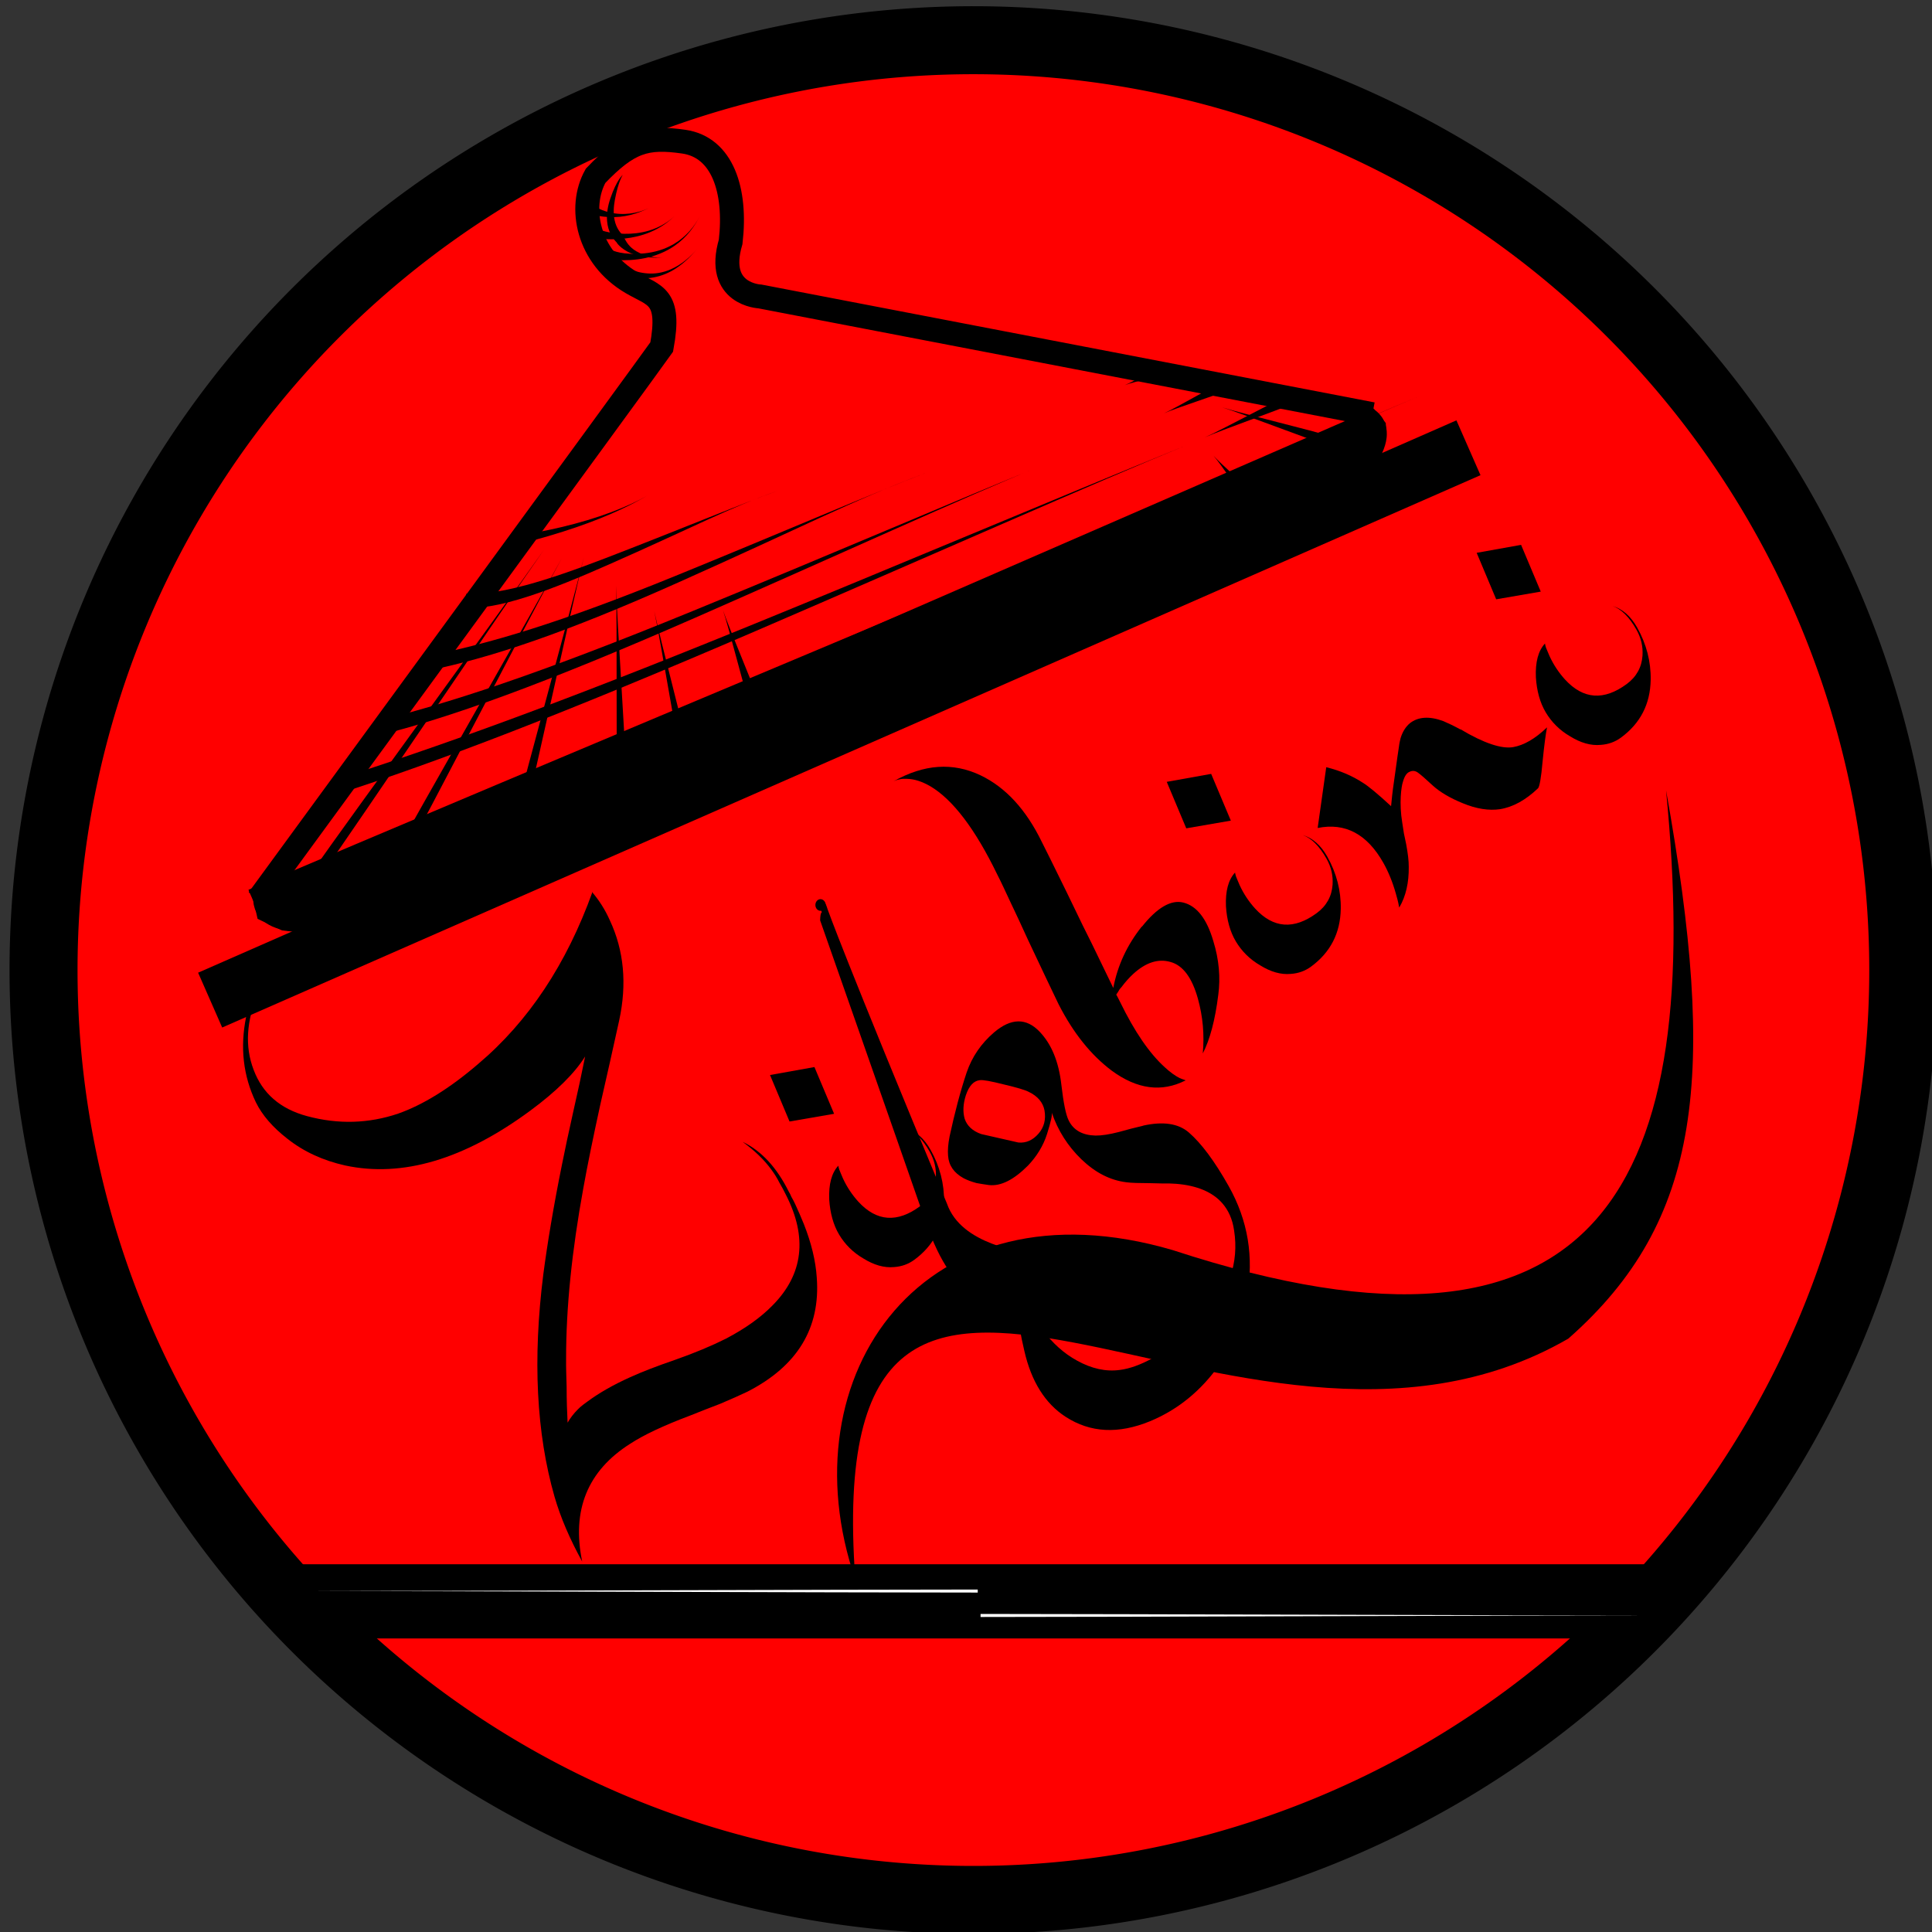 <?xml version="1.0" encoding="UTF-8" standalone="no"?>
<!-- Created with Inkscape (http://www.inkscape.org/) -->

<svg
   xmlns:dc="http://purl.org/dc/elements/1.1/"
   xmlns:cc="http://creativecommons.org/ns#"
   xmlns:rdf="http://www.w3.org/1999/02/22-rdf-syntax-ns#"
   xmlns:svg="http://www.w3.org/2000/svg"
   xmlns="http://www.w3.org/2000/svg"
   xmlns:sodipodi="http://sodipodi.sourceforge.net/DTD/sodipodi-0.dtd"
   xmlns:inkscape="http://www.inkscape.org/namespaces/inkscape"
   width="50"
   height="50"
   viewBox="0 0 13.229 13.229"
   version="1.1"
   id="svg2151"
   inkscape:version="0.92.4 (5da689c313, 2019-01-14)"
   sodipodi:docname="zighinimaster4.svg">
  <rect x="0" y="0" width="13.229" height="13.229" fill="#333333" stroke="none"/>
  <defs
     id="defs2145">
    <inkscape:path-effect
       effect="powerstroke"
       id="path-effect1907-9"
       is_visible="true"
       offset_points="1,0.132"
       sort_points="true"
       interpolator_type="CubicBezierJohan"
       interpolator_beta="0.2"
       start_linecap_type="zerowidth"
       linejoin_type="extrp_arc"
       miter_limit="4"
       end_linecap_type="zerowidth" />
    <inkscape:path-effect
       effect="powerstroke"
       id="path-effect1907"
       is_visible="true"
       offset_points="1,0.132"
       sort_points="true"
       interpolator_type="CubicBezierJohan"
       interpolator_beta="0.2"
       start_linecap_type="zerowidth"
       linejoin_type="extrp_arc"
       miter_limit="4"
       end_linecap_type="zerowidth" />
    <inkscape:path-effect
       effect="powerstroke"
       id="path-effect1892"
       is_visible="true"
       offset_points="0.014,0.152"
       sort_points="true"
       interpolator_type="CubicBezierJohan"
       interpolator_beta="0.2"
       start_linecap_type="zerowidth"
       linejoin_type="extrp_arc"
       miter_limit="4"
       end_linecap_type="zerowidth" />
    <inkscape:path-effect
       effect="powerstroke"
       id="path-effect1888"
       is_visible="true"
       offset_points="0,0.132"
       sort_points="true"
       interpolator_type="CubicBezierJohan"
       interpolator_beta="0.2"
       start_linecap_type="zerowidth"
       linejoin_type="extrp_arc"
       miter_limit="4"
       end_linecap_type="zerowidth" />
    <inkscape:path-effect
       effect="powerstroke"
       id="path-effect1884"
       is_visible="true"
       offset_points="0,0.132"
       sort_points="true"
       interpolator_type="CubicBezierJohan"
       interpolator_beta="0.2"
       start_linecap_type="zerowidth"
       linejoin_type="extrp_arc"
       miter_limit="4"
       end_linecap_type="zerowidth" />
    <inkscape:path-effect
       effect="powerstroke"
       id="path-effect1868"
       is_visible="true"
       offset_points="0,0.132"
       sort_points="true"
       interpolator_type="CubicBezierJohan"
       interpolator_beta="0.2"
       start_linecap_type="zerowidth"
       linejoin_type="extrp_arc"
       miter_limit="4"
       end_linecap_type="zerowidth" />
    <inkscape:path-effect
       effect="powerstroke"
       id="path-effect1863"
       is_visible="true"
       offset_points="0.201,0.123"
       sort_points="true"
       interpolator_type="CubicBezierJohan"
       interpolator_beta="0.2"
       start_linecap_type="zerowidth"
       linejoin_type="extrp_arc"
       miter_limit="4"
       end_linecap_type="zerowidth" />
    <inkscape:path-effect
       effect="powerstroke"
       id="path-effect1859"
       is_visible="true"
       offset_points="1,0.132"
       sort_points="true"
       interpolator_type="CubicBezierJohan"
       interpolator_beta="0.2"
       start_linecap_type="zerowidth"
       linejoin_type="extrp_arc"
       miter_limit="4"
       end_linecap_type="zerowidth" />
    <inkscape:path-effect
       effect="powerstroke"
       id="path-effect1851"
       is_visible="true"
       offset_points="0,0.132"
       sort_points="true"
       interpolator_type="CubicBezierJohan"
       interpolator_beta="0.2"
       start_linecap_type="zerowidth"
       linejoin_type="extrp_arc"
       miter_limit="4"
       end_linecap_type="zerowidth" />
    <inkscape:path-effect
       effect="powerstroke"
       id="path-effect1847"
       is_visible="true"
       offset_points="0,0.132"
       sort_points="true"
       interpolator_type="CubicBezierJohan"
       interpolator_beta="0.2"
       start_linecap_type="zerowidth"
       linejoin_type="extrp_arc"
       miter_limit="4"
       end_linecap_type="zerowidth" />
    <inkscape:path-effect
       effect="powerstroke"
       id="path-effect1835"
       is_visible="true"
       offset_points="0,0.132"
       sort_points="true"
       interpolator_type="CubicBezierJohan"
       interpolator_beta="0.2"
       start_linecap_type="zerowidth"
       linejoin_type="extrp_arc"
       miter_limit="4"
       end_linecap_type="zerowidth" />
    <inkscape:path-effect
       effect="powerstroke"
       id="path-effect1831"
       is_visible="true"
       offset_points="0,0.132"
       sort_points="true"
       interpolator_type="CubicBezierJohan"
       interpolator_beta="0.2"
       start_linecap_type="zerowidth"
       linejoin_type="extrp_arc"
       miter_limit="4"
       end_linecap_type="zerowidth" />
    <inkscape:path-effect
       effect="powerstroke"
       id="path-effect1827"
       is_visible="true"
       offset_points="0,0.132"
       sort_points="true"
       interpolator_type="CubicBezierJohan"
       interpolator_beta="0.2"
       start_linecap_type="zerowidth"
       linejoin_type="extrp_arc"
       miter_limit="4"
       end_linecap_type="zerowidth" />
    <inkscape:path-effect
       effect="powerstroke"
       id="path-effect1823"
       is_visible="true"
       offset_points="0,0.132"
       sort_points="true"
       interpolator_type="CubicBezierJohan"
       interpolator_beta="0.2"
       start_linecap_type="zerowidth"
       linejoin_type="extrp_arc"
       miter_limit="4"
       end_linecap_type="zerowidth" />
    <inkscape:path-effect
       effect="powerstroke"
       id="path-effect1819"
       is_visible="true"
       offset_points="0,0.132"
       sort_points="true"
       interpolator_type="CubicBezierJohan"
       interpolator_beta="0.2"
       start_linecap_type="zerowidth"
       linejoin_type="extrp_arc"
       miter_limit="4"
       end_linecap_type="zerowidth" />
    <inkscape:path-effect
       effect="powerstroke"
       id="path-effect1815"
       is_visible="true"
       offset_points="0,0.132"
       sort_points="true"
       interpolator_type="CubicBezierJohan"
       interpolator_beta="0.2"
       start_linecap_type="zerowidth"
       linejoin_type="extrp_arc"
       miter_limit="4"
       end_linecap_type="zerowidth" />
    <inkscape:path-effect
       effect="powerstroke"
       id="path-effect1811"
       is_visible="true"
       offset_points="0,0.132"
       sort_points="true"
       interpolator_type="CubicBezierJohan"
       interpolator_beta="0.2"
       start_linecap_type="zerowidth"
       linejoin_type="extrp_arc"
       miter_limit="4"
       end_linecap_type="zerowidth" />
    <inkscape:path-effect
       effect="powerstroke"
       id="path-effect1685-4"
       is_visible="true"
       offset_points="0,0.132"
       sort_points="true"
       interpolator_type="CubicBezierJohan"
       interpolator_beta="0.2"
       start_linecap_type="zerowidth"
       linejoin_type="extrp_arc"
       miter_limit="4"
       end_linecap_type="zerowidth" />
    <inkscape:path-effect
       effect="powerstroke"
       id="path-effect1713"
       is_visible="true"
       offset_points="0,0.132"
       sort_points="true"
       interpolator_type="CubicBezierJohan"
       interpolator_beta="0.2"
       start_linecap_type="zerowidth"
       linejoin_type="extrp_arc"
       miter_limit="4"
       end_linecap_type="zerowidth" />
    <inkscape:path-effect
       effect="powerstroke"
       id="path-effect1709"
       is_visible="true"
       offset_points="0,0.132"
       sort_points="true"
       interpolator_type="CubicBezierJohan"
       interpolator_beta="0.2"
       start_linecap_type="zerowidth"
       linejoin_type="extrp_arc"
       miter_limit="4"
       end_linecap_type="zerowidth" />
    <inkscape:path-effect
       effect="powerstroke"
       id="path-effect1705"
       is_visible="true"
       offset_points="0,0.132"
       sort_points="true"
       interpolator_type="CubicBezierJohan"
       interpolator_beta="0.2"
       start_linecap_type="zerowidth"
       linejoin_type="extrp_arc"
       miter_limit="4"
       end_linecap_type="zerowidth" />
    <inkscape:path-effect
       effect="powerstroke"
       id="path-effect1697"
       is_visible="true"
       offset_points="0,0.132"
       sort_points="true"
       interpolator_type="CubicBezierJohan"
       interpolator_beta="0.2"
       start_linecap_type="zerowidth"
       linejoin_type="extrp_arc"
       miter_limit="4"
       end_linecap_type="zerowidth" />
    <inkscape:path-effect
       effect="powerstroke"
       id="path-effect1685"
       is_visible="true"
       offset_points="0,0.132"
       sort_points="true"
       interpolator_type="CubicBezierJohan"
       interpolator_beta="0.2"
       start_linecap_type="zerowidth"
       linejoin_type="extrp_arc"
       miter_limit="4"
       end_linecap_type="zerowidth" />
    <inkscape:path-effect
       effect="powerstroke"
       id="path-effect1677"
       is_visible="true"
       offset_points="0,0.132"
       sort_points="true"
       interpolator_type="CubicBezierJohan"
       interpolator_beta="0.2"
       start_linecap_type="zerowidth"
       linejoin_type="extrp_arc"
       miter_limit="4"
       end_linecap_type="zerowidth" />
    <inkscape:path-effect
       effect="powerstroke"
       id="path-effect1649"
       is_visible="true"
       offset_points="0,0.132"
       sort_points="true"
       interpolator_type="CubicBezierJohan"
       interpolator_beta="0.2"
       start_linecap_type="zerowidth"
       linejoin_type="extrp_arc"
       miter_limit="4"
       end_linecap_type="zerowidth" />
    <inkscape:path-effect
       effect="powerstroke"
       id="path-effect1637"
       is_visible="true"
       offset_points="0,0.132"
       sort_points="true"
       interpolator_type="CubicBezierJohan"
       interpolator_beta="0.2"
       start_linecap_type="zerowidth"
       linejoin_type="extrp_arc"
       miter_limit="4"
       end_linecap_type="zerowidth" />
    <inkscape:path-effect
       effect="powerstroke"
       id="path-effect1633"
       is_visible="true"
       offset_points="0,0.132"
       sort_points="true"
       interpolator_type="CubicBezierJohan"
       interpolator_beta="0.2"
       start_linecap_type="zerowidth"
       linejoin_type="extrp_arc"
       miter_limit="4"
       end_linecap_type="zerowidth" />
    <inkscape:path-effect
       effect="powerstroke"
       id="path-effect1629"
       is_visible="true"
       offset_points="0,0.132"
       sort_points="true"
       interpolator_type="CubicBezierJohan"
       interpolator_beta="0.2"
       start_linecap_type="zerowidth"
       linejoin_type="extrp_arc"
       miter_limit="4"
       end_linecap_type="zerowidth" />
    <inkscape:path-effect
       effect="powerstroke"
       id="path-effect1617"
       is_visible="true"
       offset_points="0,0.132"
       sort_points="true"
       interpolator_type="CubicBezierJohan"
       interpolator_beta="0.2"
       start_linecap_type="zerowidth"
       linejoin_type="extrp_arc"
       miter_limit="4"
       end_linecap_type="zerowidth" />
  </defs>
  <sodipodi:namedview
     id="base"
     pagecolor="#ffffff"
     bordercolor="#666666"
     borderopacity="1.0"
     inkscape:pageopacity="0.0"
     inkscape:pageshadow="2"
     inkscape:zoom="15.839192"
     inkscape:cx="14.706344"
     inkscape:cy="24.477418"
     inkscape:document-units="mm"
     inkscape:current-layer="layer1"
     showgrid="false"
     units="px"
     inkscape:window-width="1920"
     inkscape:window-height="1051"
     inkscape:window-x="-9"
     inkscape:window-y="-9"
     inkscape:window-maximized="1" />
  <g
     inkscape:label="Livello 1"
     inkscape:groupmode="layer"
     id="layer1"
     transform="translate(0,-283.771)">
    <path
       style="fill:#ff0000;fill-opacity:1;stroke:#000000;stroke-width:1.757;stroke-miterlimit:4;stroke-dasharray:none;stroke-opacity:1"
       d="M 25.152 1.039 A 24.026 24.026 0 0 0 1.125 25.066 A 24.026 24.026 0 0 0 25.152 49.092 A 24.026 24.026 0 0 0 49.178 25.066 A 24.026 24.026 0 0 0 25.152 1.039 z "
       transform="matrix(0.265,0,0,0.265,0,283.771)"
       id="rect2057" />
    <g
       transform="matrix(0.246,0,0,0.246,-19.312,246.931)"
       style="display:inline"
       id="g1134">
      <path
         sodipodi:nodetypes="ccccccc"
         inkscape:connector-curvature="0"
         id="path827"
         d="m 124.879,171.765 v 0 c 1.059,10.829 -1.682,16.734 -13.727,12.789 -6.929,-2.039 -10.799,3.478 -8.84,9.168 v 0 c -1.028,-14.008 10.582,-1.354 19.846,-6.706 3.718,-3.278 4.146,-7.293 2.722,-15.251 z"
         style="color:#000000;font-style:normal;font-variant:normal;font-weight:normal;font-stretch:normal;font-size:medium;line-height:normal;font-family:sans-serif;font-variant-ligatures:normal;font-variant-position:normal;font-variant-caps:normal;font-variant-numeric:normal;font-variant-alternates:normal;font-feature-settings:normal;text-indent:0;text-align:start;text-decoration:none;text-decoration-line:none;text-decoration-style:solid;text-decoration-color:#000000;letter-spacing:normal;word-spacing:normal;text-transform:none;writing-mode:lr-tb;direction:ltr;text-orientation:mixed;dominant-baseline:auto;baseline-shift:baseline;text-anchor:start;white-space:normal;shape-padding:0;clip-rule:nonzero;display:inline;overflow:visible;visibility:visible;opacity:1;isolation:auto;mix-blend-mode:normal;color-interpolation:sRGB;color-interpolation-filters:linearRGB;solid-color:#000000;solid-opacity:1;vector-effect:none;fill:#000000;fill-opacity:1;fill-rule:nonzero;stroke:none;stroke-width:4.265;stroke-linecap:butt;stroke-linejoin:round;stroke-miterlimit:4;stroke-dasharray:none;stroke-dashoffset:0;stroke-opacity:1;color-rendering:auto;image-rendering:auto;shape-rendering:auto;text-rendering:auto;enable-background:accumulate" />
      <path
         style="color:#000000;font-style:normal;font-variant:normal;font-weight:normal;font-stretch:normal;font-size:medium;line-height:normal;font-family:sans-serif;font-variant-ligatures:normal;font-variant-position:normal;font-variant-caps:normal;font-variant-numeric:normal;font-variant-alternates:normal;font-feature-settings:normal;text-indent:0;text-align:start;text-decoration:none;text-decoration-line:none;text-decoration-style:solid;text-decoration-color:#000000;letter-spacing:normal;word-spacing:normal;text-transform:none;writing-mode:lr-tb;direction:ltr;text-orientation:mixed;dominant-baseline:auto;baseline-shift:baseline;text-anchor:start;white-space:normal;shape-padding:0;clip-rule:nonzero;display:inline;overflow:visible;visibility:visible;opacity:1;isolation:auto;mix-blend-mode:normal;color-interpolation:sRGB;color-interpolation-filters:linearRGB;solid-color:#000000;solid-opacity:1;vector-effect:none;fill:#000000;fill-opacity:1;fill-rule:nonzero;stroke:none;stroke-width:1.876;stroke-linecap:butt;stroke-linejoin:miter;stroke-miterlimit:4;stroke-dasharray:none;stroke-dashoffset:0;stroke-opacity:1;color-rendering:auto;image-rendering:auto;shape-rendering:auto;text-rendering:auto;enable-background:accumulate"
         d="m 383.079,661.726 c 0,0 -0.651,-1.822 -0.694,0.063 0,0 7.858,22.393 11.053,31.582 1.624,4.672 3.332,6.69 4.887,7.508 0.777,0.409 1.503,0.481 2.029,0.42 0.526,-0.06 0.938,-0.281 0.938,-0.281 l -0.938,-1.639 c 0,0 -0.011,0.023 -0.211,0.045 -0.2,0.023 4.86,-1.054 4.405,-1.294 -0.908,-0.477 -7.375,-1.014 -8.917,-5.449 -10.777,-25.882 -12.553,-30.955 -12.553,-30.955 z"
         transform="scale(0.265)"
         id="path1136"
         inkscape:connector-curvature="0"
         sodipodi:nodetypes="ccscccccccsc" />
      <path
         style="color:#000000;font-style:normal;font-variant:normal;font-weight:normal;font-stretch:normal;font-size:medium;line-height:normal;font-family:sans-serif;font-variant-ligatures:normal;font-variant-position:normal;font-variant-caps:normal;font-variant-numeric:normal;font-variant-alternates:normal;font-feature-settings:normal;text-indent:0;text-align:start;text-decoration:none;text-decoration-line:none;text-decoration-style:solid;text-decoration-color:#000000;letter-spacing:normal;word-spacing:normal;text-transform:none;writing-mode:lr-tb;direction:ltr;text-orientation:mixed;dominant-baseline:auto;baseline-shift:baseline;text-anchor:start;white-space:normal;shape-padding:0;clip-rule:nonzero;display:inline;overflow:visible;visibility:visible;opacity:1;isolation:auto;mix-blend-mode:normal;color-interpolation:sRGB;color-interpolation-filters:linearRGB;solid-color:#000000;solid-opacity:1;vector-effect:none;fill:#000000;fill-opacity:1;fill-rule:nonzero;stroke:none;stroke-width:0.496;stroke-linecap:butt;stroke-linejoin:miter;stroke-miterlimit:4;stroke-dasharray:none;stroke-dashoffset:0;stroke-opacity:1;color-rendering:auto;image-rendering:auto;shape-rendering:auto;text-rendering:auto;enable-background:accumulate"
         d="m 101.54,175.065 c 0,0 -0.152,-0.532 -0.184,0.017 0,0 2.079,5.925 2.924,8.356 0.43,1.236 0.882,1.77 1.293,1.986 0.206,0.108 0.398,0.127 0.537,0.111 0.139,-0.016 0.248,-0.074 0.248,-0.074 l -0.248,-0.434 c 0,0 -0.003,0.006 -0.056,0.012 -0.053,0.006 1.286,-0.279 1.166,-0.342 -0.24,-0.126 -1.951,-0.268 -2.359,-1.442 -2.851,-6.848 -3.321,-8.19 -3.321,-8.19 z"
         id="path1136-6"
         inkscape:connector-curvature="0"
         sodipodi:nodetypes="scscccccccs" />
      <ellipse
         style="fill:#000000;fill-opacity:1;stroke:none;stroke-width:0.1;stroke-linecap:butt;stroke-linejoin:round;stroke-miterlimit:4;stroke-dasharray:none;stroke-opacity:1"
         id="path1162"
         ry="0.162"
         rx="0.142"
         cy="174.946"
         cx="101.342" />
    </g>
    <path
       style="display:inline;fill:none;stroke:#000000;stroke-width:0.41;stroke-linecap:butt;stroke-linejoin:miter;stroke-miterlimit:4;stroke-dasharray:none;stroke-opacity:1"
       d="m 10.055,286.837 -8.616,3.782"
       id="path3725"
       inkscape:connector-curvature="0"
       inkscape:export-xdpi="23.691639"
       inkscape:export-ydpi="23.691639" />
    <path
       style="display:inline;fill:none;stroke:#000000;stroke-width:0.164;stroke-linecap:butt;stroke-linejoin:miter;stroke-miterlimit:4;stroke-dasharray:none;stroke-opacity:1"
       d="m 9.397,286.607 -4.193,-0.806 c 0,0 -0.308,-0.012 -0.201,-0.374 0.041,-0.354 -0.057,-0.648 -0.321,-0.686 -0.257,-0.037 -0.378,-0.003 -0.604,0.234 -0.12,0.215 -0.055,0.555 0.247,0.732 0.157,0.092 0.271,0.086 0.206,0.44 -0.086,0.123 -2.762,3.782 -2.762,3.782"
       id="path4532"
       inkscape:connector-curvature="0"
       sodipodi:nodetypes="cccscscc"
       inkscape:export-xdpi="23.691639"
       inkscape:export-ydpi="23.691639" />
    <path
       style="display:inline;fill:none;stroke:#000000;stroke-width:0.065px;stroke-linecap:butt;stroke-linejoin:miter;stroke-opacity:1"
       d="m 1.767,289.929 c 0,0 -0.033,0.362 0.822,0.082"
       id="path4534"
       inkscape:connector-curvature="0"
       inkscape:export-xdpi="23.691639"
       inkscape:export-ydpi="23.691639" />
    <path
       style="display:inline;fill:none;stroke:#000000;stroke-width:0.065px;stroke-linecap:butt;stroke-linejoin:miter;stroke-opacity:1"
       d="m 9.397,286.607 c 0,0 0.312,0.185 -0.415,0.715"
       id="path4534-5"
       inkscape:connector-curvature="0"
       inkscape:transform-center-x="0.22588828"
       inkscape:transform-center-y="-0.220161"
       inkscape:export-xdpi="23.691639"
       inkscape:export-ydpi="23.691639" />
    <path
       style="display:inline;fill:none;stroke:#000000;stroke-width:0.508;stroke-linecap:butt;stroke-linejoin:miter;stroke-miterlimit:4;stroke-dasharray:none;stroke-opacity:1"
       d="M 11.301,294.736 H 2.069"
       id="path4553"
       inkscape:connector-curvature="0"
       inkscape:export-xdpi="23.691639"
       inkscape:export-ydpi="23.691639" />
    <path
       style="display:inline;fill:#000000;stroke:#000000;stroke-width:0.065px;stroke-linecap:butt;stroke-linejoin:miter;stroke-opacity:1"
       d="m 1.767,289.929 7.63,-3.321 v 0 0 l 0.06,0.072 0.004,0.078 -0.037,0.121 -0.033,0.095 -7.204,3.165 -0.247,-0.029 -0.148,-0.07 z"
       id="path4555"
       inkscape:connector-curvature="0"
       inkscape:export-xdpi="23.691639"
       inkscape:export-ydpi="23.691639" />
    <g
       aria-label="Zighini"
       transform="matrix(0.77,-0.569,0.517,0.917,0,0)"
       style="font-style:normal;font-variant:normal;font-weight:normal;font-stretch:normal;font-size:4.115px;line-height:1.25;font-family:Zanzabar;-inkscape-font-specification:Zanzabar;letter-spacing:0px;word-spacing:0px;display:inline;fill:#000000;fill-opacity:1;stroke:none;stroke-width:0.103"
       id="text822">
      <path
         d="m -146.108,225.455 c -0.418,0.279 -0.86,0.434 -1.328,0.462 -0.267,0.018 -0.492,0 -0.677,-0.05 -0.219,-0.062 -0.414,-0.175 -0.581,-0.342 -0.143,-0.143 -0.199,-0.293 -0.171,-0.452 0.026,-0.157 0.127,-0.285 0.299,-0.388 0.153,-0.09 0.283,-0.143 0.394,-0.157 -0.217,0.018 -0.402,0.099 -0.553,0.237 -0.147,0.137 -0.227,0.299 -0.241,0.488 -0.006,0.094 0.018,0.199 0.068,0.313 0.058,0.135 0.149,0.257 0.269,0.368 0.315,0.287 0.768,0.432 1.358,0.432 0.229,0 0.408,-0.024 0.534,-0.072 l -0.129,0.119 -0.131,0.117 c -0.115,0.102 -0.203,0.183 -0.265,0.241 -0.205,0.191 -0.374,0.362 -0.508,0.508 -0.368,0.406 -0.607,0.812 -0.717,1.216 -0.036,0.133 -0.054,0.283 -0.056,0.45 0.115,-0.313 0.356,-0.458 0.719,-0.434 0.115,0.006 0.273,0.034 0.472,0.084 l 0.119,0.028 0.115,0.028 c 0.084,0.018 0.155,0.032 0.213,0.042 0.404,0.06 0.685,-0.05 0.84,-0.332 0.052,-0.092 0.088,-0.203 0.108,-0.332 0.006,-0.044 0.012,-0.09 0.016,-0.137 0.002,-0.016 0.002,-0.034 0.002,-0.054 l 0.002,-0.02 v -0.018 c 0.01,-0.173 -0.026,-0.319 -0.113,-0.442 0.044,0.092 0.072,0.179 0.082,0.261 0.004,0.03 0.006,0.062 0.004,0.097 v 0.044 l -0.002,0.044 c -0.014,0.311 -0.173,0.488 -0.474,0.532 -0.117,0.018 -0.253,0.016 -0.412,-0.006 -0.115,-0.018 -0.245,-0.046 -0.392,-0.086 -0.137,-0.038 -0.251,-0.066 -0.346,-0.084 -0.135,-0.026 -0.251,-0.038 -0.354,-0.038 h -0.04 c -0.018,0 -0.034,0.002 -0.048,0.004 -0.042,0.006 -0.078,0.016 -0.111,0.03 0.034,-0.058 0.074,-0.123 0.121,-0.193 0.034,-0.054 0.064,-0.104 0.094,-0.147 0.181,-0.271 0.42,-0.549 0.715,-0.836 0.106,-0.104 0.241,-0.229 0.402,-0.374 l 0.207,-0.183 0.207,-0.185 c 0.181,-0.163 0.279,-0.352 0.297,-0.565 0.008,-0.074 0.004,-0.147 -0.012,-0.221 z"
         style="stroke-width:0.103"
         id="path883" />
      <path
         d="m -145.642,227.112 -0.042,0.321 0.307,0.133 0.042,-0.323 z m 0.731,1.027 c 0,0.062 -0.018,0.115 -0.054,0.161 -0.046,0.058 -0.113,0.088 -0.199,0.088 -0.203,0 -0.328,-0.088 -0.372,-0.265 -0.014,-0.058 -0.02,-0.119 -0.014,-0.183 0.002,-0.022 0.006,-0.042 0.008,-0.06 0.004,-0.014 0.006,-0.022 0.008,-0.024 -0.068,0.012 -0.127,0.06 -0.177,0.143 -0.042,0.074 -0.064,0.149 -0.062,0.223 0.002,0.074 0.024,0.149 0.068,0.221 0.042,0.074 0.096,0.131 0.163,0.165 0.048,0.026 0.099,0.04 0.153,0.04 0.171,0 0.301,-0.062 0.39,-0.189 0.066,-0.094 0.1,-0.205 0.1,-0.328 0,-0.084 -0.026,-0.155 -0.078,-0.209 0.044,0.05 0.066,0.123 0.066,0.217 z"
         style="stroke-width:0.103"
         id="path885" />
      <path
         d="m -144.525,228.246 c -0.044,-0.05 -0.06,-0.099 -0.05,-0.145 0.012,-0.044 0.042,-0.084 0.09,-0.119 0.054,-0.038 0.1,-0.046 0.141,-0.026 0.022,0.01 0.066,0.048 0.137,0.117 0.07,0.066 0.115,0.113 0.129,0.135 0.042,0.058 0.052,0.113 0.034,0.159 -0.022,0.054 -0.062,0.088 -0.121,0.1 -0.058,0.012 -0.111,0.002 -0.157,-0.032 z m 1.047,0.587 -0.088,-0.032 -0.088,-0.03 c -0.068,-0.024 -0.121,-0.048 -0.159,-0.072 -0.08,-0.052 -0.119,-0.113 -0.115,-0.183 0.002,-0.042 0.03,-0.115 0.08,-0.217 0.066,-0.133 0.082,-0.253 0.052,-0.364 -0.034,-0.127 -0.131,-0.185 -0.289,-0.175 -0.119,0.008 -0.223,0.042 -0.313,0.104 -0.108,0.076 -0.219,0.167 -0.334,0.271 -0.036,0.034 -0.062,0.066 -0.078,0.096 -0.03,0.054 -0.024,0.113 0.018,0.179 0.016,0.024 0.038,0.05 0.064,0.076 0.022,0.018 0.044,0.038 0.07,0.058 0.07,0.054 0.175,0.07 0.315,0.05 0.086,-0.014 0.165,-0.044 0.231,-0.092 0.068,-0.05 0.104,-0.082 0.106,-0.096 -0.026,0.121 -0.018,0.241 0.02,0.362 0.04,0.125 0.106,0.223 0.201,0.297 0.03,0.024 0.08,0.056 0.147,0.098 l 0.08,0.052 c 0.03,0.018 0.058,0.036 0.08,0.052 0.125,0.09 0.199,0.185 0.221,0.281 0.014,0.062 0.008,0.125 -0.022,0.191 -0.082,0.189 -0.253,0.307 -0.512,0.356 -0.121,0.022 -0.271,0.022 -0.45,0 -0.098,-0.012 -0.183,-0.034 -0.249,-0.066 -0.094,-0.044 -0.173,-0.117 -0.235,-0.215 -0.058,-0.09 -0.094,-0.191 -0.108,-0.301 -0.01,-0.076 -0.01,-0.161 0.002,-0.255 0.004,-0.03 0.012,-0.072 0.024,-0.129 -0.08,0.098 -0.153,0.241 -0.215,0.428 -0.064,0.187 -0.056,0.358 0.026,0.508 0.099,0.181 0.269,0.297 0.514,0.352 0.217,0.048 0.43,0.038 0.637,-0.028 0.06,-0.02 0.123,-0.048 0.187,-0.084 0.086,-0.048 0.161,-0.104 0.227,-0.169 0.183,-0.179 0.275,-0.396 0.275,-0.653 0,-0.185 -0.02,-0.33 -0.06,-0.436 -0.034,-0.09 -0.123,-0.161 -0.263,-0.215 z"
         style="stroke-width:0.103"
         id="path887" />
      <path
         d="m -142.781,227.777 c -0.159,0.04 -0.291,0.111 -0.398,0.213 l 0.022,-0.317 c 0.002,-0.052 0.01,-0.175 0.024,-0.366 0.012,-0.191 0.02,-0.311 0.022,-0.364 0.016,-0.233 -0.034,-0.43 -0.149,-0.591 -0.127,-0.177 -0.315,-0.279 -0.567,-0.307 0.014,0.002 0.028,0.006 0.042,0.012 0.018,0.006 0.034,0.016 0.052,0.028 0.046,0.03 0.084,0.072 0.119,0.129 0.094,0.157 0.131,0.4 0.108,0.727 -0.002,0.05 -0.008,0.119 -0.016,0.209 -0.002,0.032 -0.006,0.072 -0.01,0.123 l -0.012,0.129 c -0.018,0.221 -0.03,0.374 -0.036,0.46 -0.01,0.211 0.024,0.396 0.098,0.557 0.094,0.199 0.237,0.311 0.43,0.34 l -0.008,-0.01 c -0.006,-0.006 -0.014,-0.016 -0.022,-0.026 -0.02,-0.03 -0.038,-0.066 -0.054,-0.113 -0.048,-0.135 -0.064,-0.307 -0.05,-0.518 l 0.002,-0.04 v -0.016 h 0.004 l 0.004,-0.002 c 0.004,-0.002 0.008,-0.002 0.012,-0.004 0.012,-0.006 0.024,-0.01 0.038,-0.012 0.042,-0.012 0.082,-0.02 0.121,-0.024 0.121,-0.012 0.213,0.016 0.277,0.082 0.066,0.066 0.08,0.167 0.042,0.301 -0.032,0.113 -0.086,0.215 -0.163,0.307 0.092,-0.044 0.195,-0.127 0.305,-0.249 0.074,-0.08 0.129,-0.181 0.159,-0.303 0.038,-0.143 0.02,-0.249 -0.052,-0.319 -0.066,-0.064 -0.183,-0.076 -0.346,-0.034 z"
         style="stroke-width:0.103"
         id="path889" />
      <path
         d="m -142.114,227.112 -0.042,0.321 0.307,0.133 0.042,-0.323 z m 0.731,1.027 c 0,0.062 -0.018,0.115 -0.054,0.161 -0.046,0.058 -0.113,0.088 -0.199,0.088 -0.203,0 -0.328,-0.088 -0.372,-0.265 -0.014,-0.058 -0.02,-0.119 -0.014,-0.183 0.002,-0.022 0.006,-0.042 0.008,-0.06 0.004,-0.014 0.006,-0.022 0.008,-0.024 -0.068,0.012 -0.127,0.06 -0.177,0.143 -0.042,0.074 -0.064,0.149 -0.062,0.223 0.002,0.074 0.024,0.149 0.068,0.221 0.042,0.074 0.096,0.131 0.163,0.165 0.048,0.026 0.099,0.04 0.153,0.04 0.171,0 0.301,-0.062 0.39,-0.189 0.066,-0.094 0.1,-0.205 0.1,-0.328 0,-0.084 -0.026,-0.155 -0.078,-0.209 0.044,0.05 0.066,0.123 0.066,0.217 z"
         style="stroke-width:0.103"
         id="path891" />
      <path
         d="m -140.085,227.98 c -0.028,-0.044 -0.054,-0.08 -0.078,-0.111 -0.068,-0.08 -0.141,-0.121 -0.217,-0.119 -0.038,0.002 -0.076,0.016 -0.111,0.042 -0.012,0.01 -0.026,0.022 -0.042,0.04 l -0.042,0.044 -0.113,0.121 c -0.044,0.046 -0.078,0.086 -0.104,0.117 -0.04,-0.117 -0.072,-0.195 -0.094,-0.233 -0.042,-0.078 -0.1,-0.153 -0.175,-0.225 l -0.269,0.287 c 0.193,0.078 0.289,0.225 0.289,0.44 0,0.066 -0.01,0.137 -0.03,0.209 -0.006,0.022 -0.014,0.052 -0.028,0.086 v 0.002 c 0.082,-0.034 0.149,-0.094 0.203,-0.177 0.022,-0.032 0.042,-0.074 0.064,-0.129 l 0.024,-0.066 0.028,-0.064 c 0.048,-0.115 0.123,-0.195 0.147,-0.211 0.03,-0.024 0.056,-0.034 0.08,-0.028 0.022,0.004 0.038,0.016 0.048,0.036 0.01,0.02 0.026,0.062 0.048,0.127 0.022,0.062 0.064,0.133 0.125,0.209 0.066,0.084 0.139,0.143 0.213,0.177 0.09,0.04 0.195,0.052 0.313,0.038 0.014,-0.002 0.056,-0.042 0.123,-0.123 0.068,-0.08 0.119,-0.135 0.149,-0.163 -0.115,0.014 -0.209,0.004 -0.283,-0.028 -0.078,-0.034 -0.169,-0.133 -0.267,-0.299 z"
         style="stroke-width:0.103"
         id="path893" />
      <path
         d="m -139.358,227.112 -0.042,0.321 0.307,0.133 0.042,-0.323 z m 0.731,1.027 c 0,0.062 -0.018,0.115 -0.054,0.161 -0.046,0.058 -0.113,0.088 -0.199,0.088 -0.203,0 -0.328,-0.088 -0.372,-0.265 -0.014,-0.058 -0.02,-0.119 -0.014,-0.183 0.002,-0.022 0.006,-0.042 0.008,-0.06 0.004,-0.014 0.006,-0.022 0.008,-0.024 -0.068,0.012 -0.127,0.06 -0.177,0.143 -0.042,0.074 -0.064,0.149 -0.062,0.223 0.002,0.074 0.024,0.149 0.068,0.221 0.042,0.074 0.096,0.131 0.163,0.165 0.048,0.026 0.099,0.04 0.153,0.04 0.171,0 0.301,-0.062 0.39,-0.189 0.066,-0.094 0.1,-0.205 0.1,-0.328 0,-0.084 -0.026,-0.155 -0.078,-0.209 0.044,0.05 0.066,0.123 0.066,0.217 z"
         style="stroke-width:0.103"
         id="path895" />
    </g>
    <path
       style="display:inline;fill:#000000;fill-opacity:1;fill-rule:nonzero;stroke:none;stroke-width:0.1;stroke-linecap:butt;stroke-linejoin:miter;stroke-miterlimit:4;stroke-dasharray:none;stroke-opacity:1"
       d="m 86.462,173.622 c 0,0 0.052,0.122 0.052,0.122 4.336,-1.858 17.294,-7.552 21.63,-9.409 -4.336,1.858 -17.398,7.308 -21.734,9.166 0,0 0.052,0.122 0.052,0.122 z"
       id="path1615"
       inkscape:connector-curvature="0"
       inkscape:path-effect="#path-effect1617"
       inkscape:original-d="m 86.461692,173.6217 21.682238,-9.28761"
       transform="matrix(0.369,0,0,0.369,-30.184,225.842)"
       inkscape:export-xdpi="23.691639"
       inkscape:export-ydpi="23.691639" />
    <path
       style="display:inline;fill:#000000;fill-rule:nonzero;stroke:none;stroke-width:0.265px;stroke-linecap:butt;stroke-linejoin:miter;stroke-opacity:1"
       d="m 87.965,171.617 c 0,0 0.04,0.126 0.04,0.126 1.896,-0.608 4.256,-1.51 7.824,-3.047 3.182,-1.371 6.383,-2.791 7.971,-3.438 -2.438,0.993 -5.585,2.323 -8.022,3.316 -3.691,1.507 -5.869,2.281 -7.854,2.917 0,0 0.04,0.126 0.04,0.126 z"
       id="path1627"
       inkscape:connector-curvature="0"
       inkscape:path-effect="#path-effect1629"
       inkscape:original-d="m 87.965083,171.61718 c 5.082728,-1.62999 10.542376,-4.20227 15.835717,-6.35879"
       transform="matrix(0.369,0,0,0.369,-30.184,225.842)"
       sodipodi:nodetypes="cc"
       inkscape:export-xdpi="23.691639"
       inkscape:export-ydpi="23.691639" />
    <path
       style="display:inline;fill:#000000;fill-rule:nonzero;stroke:none;stroke-width:0.265px;stroke-linecap:butt;stroke-linejoin:miter;stroke-opacity:1"
       d="m 88.633,170.548 c 0,0 0.032,0.128 0.032,0.128 1.337,-0.329 3.078,-0.952 5.913,-2.194 2.519,-1.104 5.09,-2.28 6.327,-2.779 -1.238,0.499 -3.837,1.616 -6.379,2.657 -2.914,1.194 -4.554,1.721 -5.925,2.058 0,0 0.032,0.128 0.032,0.128 z"
       id="path1631"
       inkscape:connector-curvature="0"
       inkscape:path-effect="#path-effect1633"
       inkscape:original-d="m 88.633257,170.5481 c 3.547248,-0.87367 8.145795,-3.18093 12.272123,-4.84426"
       transform="matrix(0.369,0,0,0.369,-30.137,225.83)"
       sodipodi:nodetypes="cc"
       inkscape:export-xdpi="23.691639"
       inkscape:export-ydpi="23.691639" />
    <path
       style="display:inline;fill:#000000;fill-rule:nonzero;stroke:none;stroke-width:0.265px;stroke-linecap:butt;stroke-linejoin:miter;stroke-opacity:1"
       d="m 89.535,169.412 c 0,0 0.026,0.13 0.026,0.13 1.176,-0.239 2.554,-0.704 4.632,-1.632 2.404,-1.073 3.116,-1.469 4.607,-2.039 -0.927,0.354 -2.794,1.157 -4.659,1.917 -2.146,0.875 -3.437,1.252 -4.633,1.495 0,0 0.026,0.13 0.026,0.13 z"
       id="path1635"
       inkscape:connector-curvature="0"
       inkscape:path-effect="#path-effect1637"
       inkscape:original-d="m 89.53529,169.41221 c 3.088447,-0.62793 6.176893,-2.36089 9.26534,-3.54133"
       transform="matrix(0.369,0,0,0.369,-30.114,225.801)"
       sodipodi:nodetypes="cc"
       inkscape:export-xdpi="23.691639"
       inkscape:export-ydpi="23.691639" />
    <path
       style="display:inline;fill:#000000;fill-rule:nonzero;stroke:none;stroke-width:0.265px;stroke-linecap:butt;stroke-linejoin:miter;stroke-opacity:1"
       d="m 91.84,166.305 c 0,0 -0.009,0.132 -0.009,0.132 0.243,0.017 0.605,-0.027 1.184,-0.216 0.432,-0.141 0.921,-0.341 1.471,-0.584 1.632,-0.721 2.216,-1.044 3.133,-1.369 -0.58,0.206 -1.912,0.758 -3.184,1.247 -0.561,0.216 -1.052,0.387 -1.482,0.503 -0.578,0.155 -0.902,0.17 -1.105,0.156 0,0 -0.009,0.132 -0.009,0.132 z"
       id="path1647"
       inkscape:connector-curvature="0"
       inkscape:path-effect="#path-effect1649"
       inkscape:original-d="m 91.840491,166.3052 c 1.217305,0.0845 3.845913,-1.35084 5.779703,-2.03793"
       transform="matrix(0.369,0,0,0.369,-30.698,226.517)"
       sodipodi:nodetypes="cc"
       inkscape:export-xdpi="23.691639"
       inkscape:export-ydpi="23.691639" />
    <path
       transform="matrix(0.246,0,0,0.246,-19.312,246.931)"
       style="display:inline;fill:#000000;fill-rule:nonzero;stroke:none;stroke-width:0.265px;stroke-linecap:butt;stroke-linejoin:miter;stroke-opacity:1"
       d="m 114.458,160.86 c 0,0 -0.053,-0.121 -0.053,-0.121 -0.484,0.214 -1.881,0.977 -2.365,1.191 0.484,-0.214 1.988,-0.735 2.472,-0.949 0,0 -0.053,-0.121 -0.053,-0.121 z"
       id="path1675"
       inkscape:connector-curvature="0"
       inkscape:path-effect="#path-effect1677"
       inkscape:original-d="m 114.45817,160.85958 -2.41862,1.06978"
       sodipodi:nodetypes="cc"
       inkscape:export-xdpi="23.691639"
       inkscape:export-ydpi="23.691639" />
    <path
       style="display:inline;fill:#000000;fill-rule:nonzero;stroke:none;stroke-width:0.265px;stroke-linecap:butt;stroke-linejoin:miter;stroke-opacity:1"
       d="m 113.356,160.676 c 0,0 -0.054,-0.121 -0.054,-0.121 -0.345,0.153 -1.326,0.735 -1.671,0.888 0.345,-0.153 1.434,-0.493 1.779,-0.646 0,0 -0.054,-0.121 -0.054,-0.121 z"
       id="path1683"
       inkscape:connector-curvature="0"
       inkscape:path-effect="#path-effect1685"
       inkscape:original-d="m 113.35569,160.67583 -1.72515,0.76707"
       transform="matrix(0.246,0,0,0.246,-19.491,246.886)"
       sodipodi:nodetypes="cc"
       inkscape:export-xdpi="23.691639"
       inkscape:export-ydpi="23.691639" />
    <path
       transform="matrix(0.246,0,0,0.246,-19.312,246.931)"
       style="display:inline;fill:#000000;fill-rule:nonzero;stroke:none;stroke-width:0.265px;stroke-linecap:butt;stroke-linejoin:miter;stroke-opacity:1"
       d="m 95.9,157.285 c 0,0 0,0.132 0,0.132 l -0.067,-0.018 c -0.065,-0.038 0.245,0.134 0.701,0.1 0.211,-0.016 0.433,-0.075 0.658,-0.197 0.306,-0.167 0.542,-0.409 0.727,-0.633 -0.184,0.224 -0.439,0.453 -0.75,0.586 -0.228,0.098 -0.445,0.126 -0.636,0.112 -0.434,-0.031 -0.573,-0.2 -0.565,-0.196 l -0.067,-0.018 c 0,0 0,0.132 0,0.132 z"
       id="path1695"
       inkscape:connector-curvature="0"
       inkscape:path-effect="#path-effect1697"
       inkscape:original-d="m 95.899646,157.28485 c 0,0 1.014914,0.60052 2.018361,-0.61637"
       sodipodi:nodetypes="cc"
       inkscape:export-xdpi="23.691639"
       inkscape:export-ydpi="23.691639" />
    <path
       transform="matrix(0.246,0,0,0.246,-19.312,246.931)"
       style="display:inline;fill:#000000;fill-rule:nonzero;stroke:none;stroke-width:0.265px;stroke-linecap:butt;stroke-linejoin:miter;stroke-opacity:1"
       d="m 95.515,156.851 c 0,0 -0.032,0.128 -0.032,0.128 -0.116,-0.029 0.382,0.087 0.987,-0.041 0.282,-0.06 0.562,-0.167 0.817,-0.345 0.346,-0.241 0.556,-0.548 0.699,-0.824 -0.143,0.276 -0.373,0.572 -0.727,0.78 -0.26,0.152 -0.539,0.23 -0.809,0.258 -0.614,0.064 -0.909,-0.086 -0.903,-0.085 0,0 -0.032,0.128 -0.032,0.128 z"
       id="path1703"
       inkscape:connector-curvature="0"
       inkscape:path-effect="#path-effect1705"
       inkscape:original-d="m 95.515447,156.85054 c 0,0 1.696922,0.4188 2.470911,-1.08124"
       sodipodi:nodetypes="cc"
       inkscape:export-xdpi="23.691639"
       inkscape:export-ydpi="23.691639" />
    <path
       transform="matrix(0.246,0,0,0.246,-19.312,246.931)"
       style="display:inline;fill:#000000;fill-rule:nonzero;stroke:none;stroke-width:0.265px;stroke-linecap:butt;stroke-linejoin:miter;stroke-opacity:1"
       d="m 95.148,156.266 c 0,0 0,0.107 0,0.129 0.107,0.012 0.392,0.04 0.743,7.5e-4 0.23,-0.025 0.467,-0.078 0.696,-0.172 0.313,-0.128 0.529,-0.297 0.688,-0.45 -0.159,0.152 -0.392,0.307 -0.706,0.401 -0.231,0.069 -0.466,0.093 -0.685,0.089 -0.498,-0.01 -0.708,-0.126 -0.703,-0.125 l -0.034,-0.004 c 0,0 0,0.132 0,0.132 z"
       id="path1707"
       inkscape:connector-curvature="0"
       inkscape:path-effect="#path-effect1709"
       inkscape:original-d="m 95.147952,156.26589 c 0,0 1.263449,0.3329 2.127529,-0.49303"
       sodipodi:nodetypes="cc"
       inkscape:export-xdpi="23.691639"
       inkscape:export-ydpi="23.691639" />
    <path
       transform="matrix(0.246,0,0,0.246,-19.312,246.931)"
       style="display:inline;fill:#000000;fill-rule:nonzero;stroke:none;stroke-width:0.265px;stroke-linecap:butt;stroke-linejoin:miter;stroke-opacity:1"
       d="m 94.998,155.598 c 0,0 0,0.12 0,0.131 0.084,0.023 0.242,0.059 0.448,0.069 0.434,0.021 0.791,-0.089 1.131,-0.256 -0.328,0.161 -0.734,0.218 -1.112,0.125 -0.324,-0.08 -0.409,-0.189 -0.403,-0.186 l -0.063,-0.016 c 0,0 0,0.132 0,0.132 z"
       id="path1711"
       inkscape:connector-curvature="0"
       inkscape:path-effect="#path-effect1713"
       inkscape:original-d="m 94.997613,155.59771 c 0,0 0.693823,0.37931 1.579153,-0.055"
       sodipodi:nodetypes="cc"
       inkscape:export-xdpi="23.691639"
       inkscape:export-ydpi="23.691639" />
    <path
       style="display:inline;fill:#000000;fill-rule:nonzero;stroke:none;stroke-width:0.265px;stroke-linecap:butt;stroke-linejoin:miter;stroke-opacity:1"
       d="m 113.356,160.676 c 0,0 -0.048,-0.123 -0.048,-0.123 -0.248,0.097 -0.945,0.51 -1.193,0.607 0.248,-0.097 1.041,-0.264 1.289,-0.36 0,0 -0.048,-0.123 -0.048,-0.123 z"
       id="path1683-6"
       inkscape:connector-curvature="0"
       inkscape:path-effect="#path-effect1685-4"
       inkscape:original-d="m 113.35569,160.67583 -1.24087,0.48359"
       transform="matrix(0.246,0,0,0.246,-19.879,246.763)"
       sodipodi:nodetypes="cc"
       inkscape:export-xdpi="23.691639"
       inkscape:export-ydpi="23.691639" />
    <path
       style="display:inline;fill:#000000;fill-rule:nonzero;stroke:none;stroke-width:0.265px;stroke-linecap:butt;stroke-linejoin:miter;stroke-opacity:1"
       d="m 93.195,164.543 c 0,0 0.022,0.13 0.022,0.13 -0.14,0.024 0.42,-0.095 1.236,-0.353 1.04,-0.33 1.764,-0.663 2.357,-1.006 -0.551,0.318 -1.387,0.64 -2.392,0.878 -0.863,0.204 -1.246,0.22 -1.245,0.22 0,0 0.022,0.13 0.022,0.13 z"
       id="path1809"
       inkscape:connector-curvature="0"
       inkscape:path-effect="#path-effect1811"
       inkscape:original-d="m 93.194753,164.54297 c 0,0 2.102492,-0.35436 3.614398,-1.22843"
       transform="matrix(0.246,0,0,0.246,-19.382,246.989)"
       inkscape:export-xdpi="23.691639"
       inkscape:export-ydpi="23.691639" />
    <path
       transform="matrix(0.246,0,0,0.246,-19.312,246.931)"
       style="display:inline;fill:#000000;fill-rule:nonzero;stroke:none;stroke-width:0.265px;stroke-linecap:butt;stroke-linejoin:miter;stroke-opacity:1"
       d="m 87.289,174.11 c 0,0 0.108,0.076 0.108,0.076 1.271,-1.81 4.976,-7.314 6.246,-9.124 -1.271,1.81 -5.192,7.162 -6.463,8.972 0,0 0.108,0.076 0.108,0.076 z"
       id="path1813"
       inkscape:connector-curvature="0"
       inkscape:path-effect="#path-effect1815"
       inkscape:original-d="M 87.288874,174.11049 93.6436,165.06268"
       inkscape:export-xdpi="23.691639"
       inkscape:export-ydpi="23.691639" />
    <path
       transform="matrix(0.246,0,0,0.246,-19.312,246.931)"
       style="display:inline;fill:#000000;fill-rule:nonzero;stroke:none;stroke-width:0.265px;stroke-linecap:butt;stroke-linejoin:miter;stroke-opacity:1"
       d="m 89.462,173.874 c 0,0 0.116,0.063 0.116,0.063 0.935,-1.715 3.626,-6.924 4.561,-8.639 -0.935,1.715 -3.858,6.797 -4.794,8.512 0,0 0.116,0.063 0.116,0.063 z"
       id="path1817"
       inkscape:connector-curvature="0"
       inkscape:path-effect="#path-effect1819"
       inkscape:original-d="m 89.462238,173.87425 4.677455,-8.57533"
       inkscape:export-xdpi="23.691639"
       inkscape:export-ydpi="23.691639" />
    <path
       transform="matrix(0.246,0,0,0.246,-19.312,246.931)"
       style="display:inline;fill:#000000;fill-rule:nonzero;stroke:none;stroke-width:0.265px;stroke-linecap:butt;stroke-linejoin:miter;stroke-opacity:1"
       d="m 92.935,172.646 c 0,0 0.128,0.032 0.128,0.032 0.364,-1.474 1.327,-5.928 1.691,-7.402 -0.364,1.474 -1.584,5.865 -1.947,7.339 0,0 0.128,0.032 0.128,0.032 z"
       id="path1821"
       inkscape:connector-curvature="0"
       inkscape:path-effect="#path-effect1823"
       inkscape:original-d="m 92.934895,172.64583 1.81901,-7.37054"
       inkscape:export-xdpi="23.691639"
       inkscape:export-ydpi="23.691639" />
    <path
       transform="matrix(0.246,0,0,0.246,-19.312,246.931)"
       style="display:inline;fill:#000000;fill-rule:nonzero;stroke:none;stroke-width:0.265px;stroke-linecap:butt;stroke-linejoin:miter;stroke-opacity:1"
       d="m 95.817,171.583 c 0,0 0.132,-0.004 0.132,-0.004 -0.033,-1.106 -0.265,-4.418 -0.298,-5.524 0.033,1.106 5.9e-5,4.426 0.033,5.532 0,0 0.132,-0.004 0.132,-0.004 z"
       id="path1825"
       inkscape:connector-curvature="0"
       inkscape:path-effect="#path-effect1827"
       inkscape:original-d="m 95.816964,171.58277 -0.165365,-5.5279"
       inkscape:export-xdpi="23.691639"
       inkscape:export-ydpi="23.691639" />
    <path
       transform="matrix(0.246,0,0,0.246,-19.312,246.931)"
       style="display:inline;fill:#000000;fill-rule:nonzero;stroke:none;stroke-width:0.265px;stroke-linecap:butt;stroke-linejoin:miter;stroke-opacity:1"
       d="m 97.636,171.087 c 0,0 0.129,-0.028 0.129,-0.028 -0.184,-0.865 -0.866,-3.431 -1.051,-4.296 0.184,0.865 0.608,3.486 0.792,4.351 0,0 0.129,-0.028 0.129,-0.028 z"
       id="path1829"
       inkscape:connector-curvature="0"
       inkscape:path-effect="#path-effect1831"
       inkscape:original-d="m 97.635974,171.08668 -0.921319,-4.3231"
       inkscape:export-xdpi="23.691639"
       inkscape:export-ydpi="23.691639" />
    <path
       transform="matrix(0.246,0,0,0.246,-19.312,246.931)"
       style="display:inline;fill:#000000;fill-rule:nonzero;stroke:none;stroke-width:0.265px;stroke-linecap:butt;stroke-linejoin:miter;stroke-opacity:1"
       d="m 99.479,169.268 c 0,0 0.125,-0.042 0.125,-0.042 -0.17,-0.506 -0.806,-1.98 -0.976,-2.486 0.17,0.506 0.555,2.064 0.725,2.57 0,0 0.125,-0.042 0.125,-0.042 z"
       id="path1833"
       inkscape:connector-curvature="0"
       inkscape:path-effect="#path-effect1835"
       inkscape:original-d="m 99.478607,169.26767 -0.850445,-2.52772"
       inkscape:export-xdpi="23.691639"
       inkscape:export-ydpi="23.691639" />
    <path
       transform="matrix(0.246,0,0,0.246,-19.312,246.931)"
       style="display:inline;fill:#000000;fill-rule:nonzero;stroke:none;stroke-width:0.265px;stroke-linecap:butt;stroke-linejoin:miter;stroke-opacity:1"
       d="m 115.543,162.039 c 0,0 0.04,-0.126 0.04,-0.126 -0.605,-0.189 -2.459,-0.63 -3.063,-0.819 0.605,0.189 2.38,0.882 2.984,1.071 0,0 0.04,-0.126 0.04,-0.126 z"
       id="path1845"
       inkscape:connector-curvature="0"
       inkscape:path-effect="#path-effect1847"
       inkscape:original-d="m 115.5426,162.03887 -3.02381,-0.94494"
       inkscape:export-xdpi="23.691639"
       inkscape:export-ydpi="23.691639" />
    <path
       transform="matrix(0.246,0,0,0.246,-19.312,246.931)"
       style="display:inline;fill:#000000;fill-rule:nonzero;stroke:none;stroke-width:0.265px;stroke-linecap:butt;stroke-linejoin:miter;stroke-opacity:1"
       d="m 113.322,163.622 c 0,0 0.099,-0.087 0.099,-0.087 -0.208,-0.236 -0.931,-0.858 -1.139,-1.094 0.208,0.236 0.732,1.032 0.94,1.269 0,0 0.099,-0.087 0.099,-0.087 z"
       id="path1849"
       inkscape:connector-curvature="0"
       inkscape:path-effect="#path-effect1851"
       inkscape:original-d="m 113.32198,163.62165 -1.03943,-1.18117"
       inkscape:export-xdpi="23.691639"
       inkscape:export-ydpi="23.691639" />
    <path
       transform="matrix(0.246,0,0,0.246,-19.312,246.931)"
       style="display:inline;fill:#000000;fill-rule:nonzero;stroke:none;stroke-width:0.265px;stroke-linecap:butt;stroke-linejoin:miter;stroke-opacity:1"
       d="m 95.841,154.621 c 0,0 -0.172,0.135 -0.349,0.662 -0.068,0.201 -0.108,0.418 -0.09,0.628 0.025,0.292 0.156,0.497 0.304,0.628 0,0 0.087,-0.099 0.087,-0.099 0,0 0.087,-0.099 0.087,-0.099 -0.107,-0.095 -0.221,-0.231 -0.269,-0.459 -0.037,-0.172 -0.029,-0.365 0.008,-0.565 0.096,-0.52 0.221,-0.696 0.221,-0.696 z"
       id="path1857"
       inkscape:connector-curvature="0"
       inkscape:path-effect="#path-effect1859"
       inkscape:original-d="m 95.840586,154.62109 c 0,0 -0.744141,1.2048 -0.04725,1.81901"
       inkscape:export-xdpi="23.691639"
       inkscape:export-ydpi="23.691639" />
    <path
       style="display:inline;fill:#000000;fill-rule:nonzero;stroke:none;stroke-width:0.265px;stroke-linecap:butt;stroke-linejoin:miter;stroke-opacity:1"
       d="m 95.743,156.334 c 0.003,0.006 -0.028,0.045 -0.043,0.089 -0.01,0.03 -0.015,0.06 -0.007,0.072 0.007,0.01 0.016,0.023 0.028,0.037 0.041,0.047 0.121,0.122 0.244,0.19 0.299,0.165 0.633,0.185 1.008,0.179 -0.369,0.006 -0.714,-0.11 -0.913,-0.308 -0.083,-0.083 -0.123,-0.161 -0.144,-0.199 -0.007,-0.012 -0.012,-0.022 -0.017,-0.03 -0.005,-0.009 -0.031,-0.014 -0.06,-0.017 -0.044,-0.006 -0.093,-0.005 -0.096,-0.012 z"
       id="path1861"
       inkscape:connector-curvature="0"
       inkscape:path-effect="#path-effect1863"
       inkscape:original-d="m 95.743053,156.3341 c 0.04613,0.0891 0.261575,0.58331 1.229846,0.56655"
       transform="matrix(0.246,0,0,0.246,-19.315,246.938)"
       sodipodi:nodetypes="cc"
       inkscape:export-xdpi="23.691639"
       inkscape:export-ydpi="23.691639" />
    <path
       style="display:inline;fill:#ffffff;fill-opacity:1;fill-rule:nonzero;stroke:none;stroke-width:0.265px;stroke-linecap:butt;stroke-linejoin:miter;stroke-opacity:1"
       d="m 88.668,194.309 c 3.724,0 14.896,0.132 18.62,0.132 0,0 0,-0.132 0,-0.132 0,0 0,-0.132 0,-0.132 -3.724,0 -14.896,0.132 -18.62,0.132 z"
       id="path1905"
       inkscape:connector-curvature="0"
       inkscape:path-effect="#path-effect1907"
       inkscape:original-d="M 88.668488,194.30859 H 107.28854"
       transform="matrix(0.246,0,0,0.079,-19.698,279.315)"
       inkscape:export-xdpi="23.691639"
       inkscape:export-ydpi="23.691639" />
    <path
       transform="matrix(-0.246,0,0,-0.079,33.107,310.183)"
       style="display:inline;fill:#ffffff;fill-opacity:1;fill-rule:nonzero;stroke:none;stroke-width:0.265px;stroke-linecap:butt;stroke-linejoin:miter;stroke-opacity:1"
       d="m 88.668,194.309 c 3.724,0 14.896,0.132 18.62,0.132 0,0 0,-0.132 0,-0.132 0,0 0,-0.132 0,-0.132 -3.724,0 -14.896,0.132 -18.62,0.132 z"
       id="path1905-7"
       inkscape:connector-curvature="0"
       inkscape:path-effect="#path-effect1907-9"
       inkscape:original-d="M 88.668488,194.30859 H 107.28854"
       inkscape:export-xdpi="23.691639"
       inkscape:export-ydpi="23.691639" />
  </g>
</svg>
